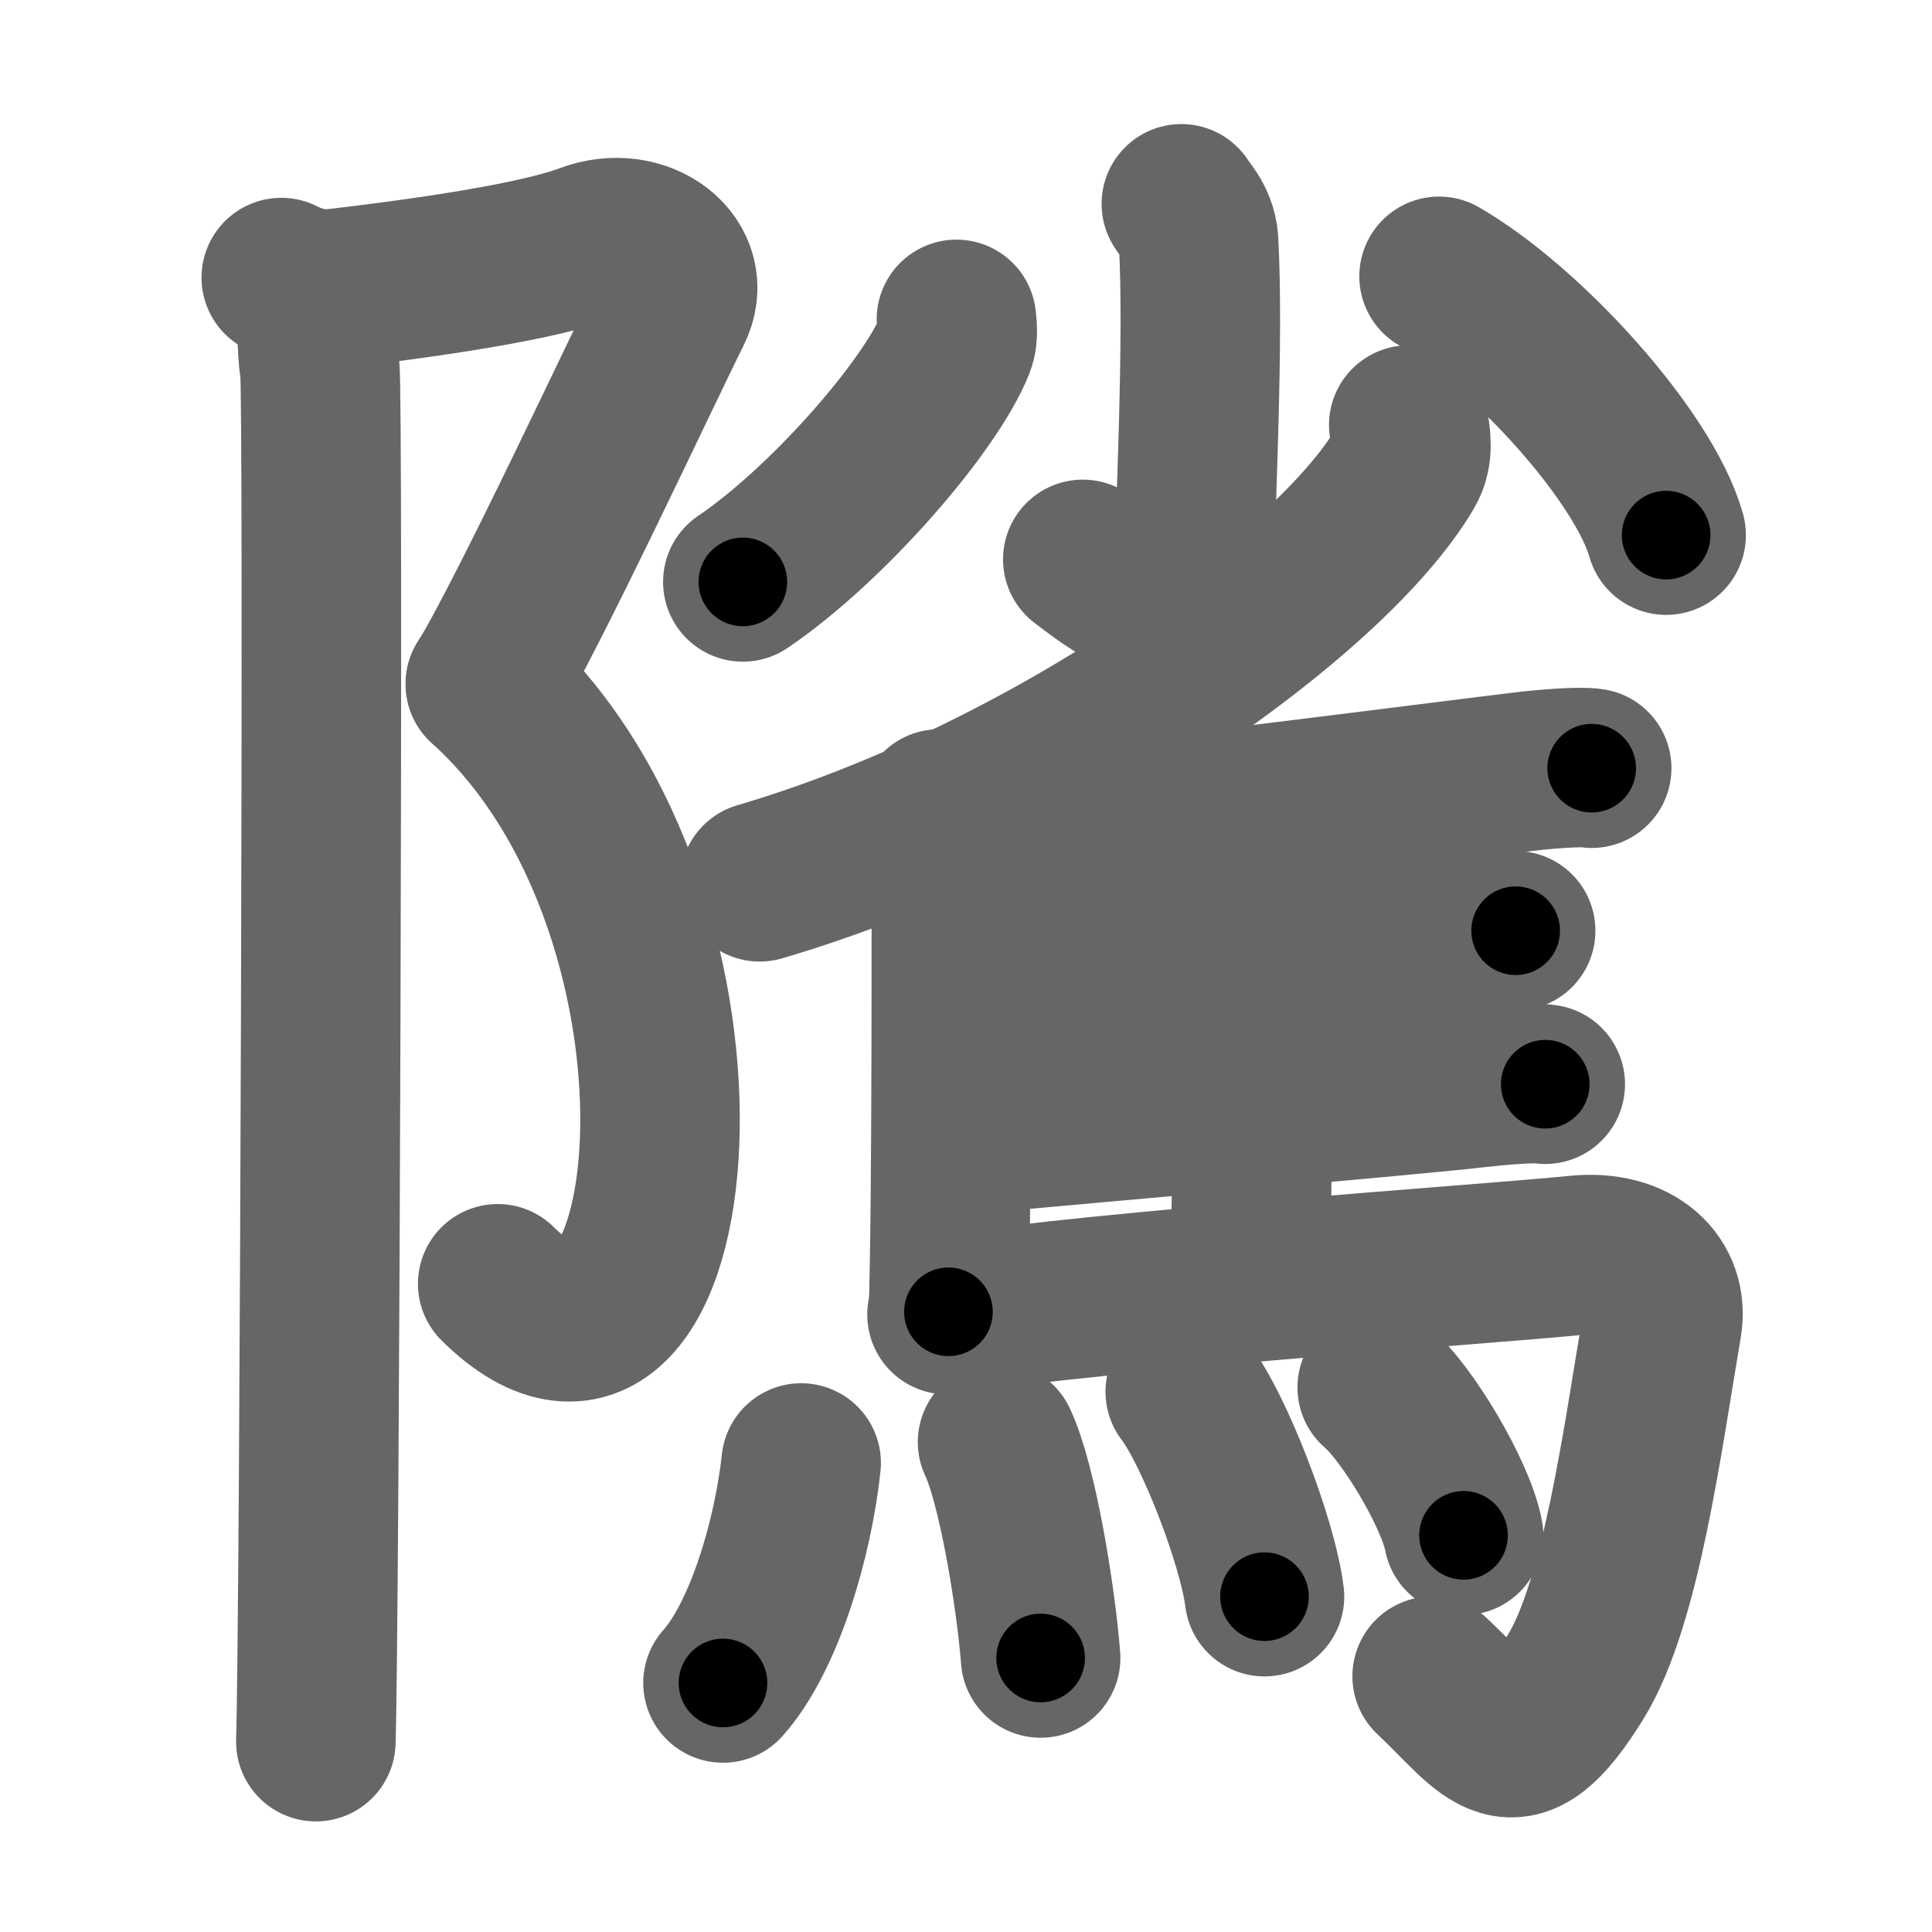 <svg xmlns="http://www.w3.org/2000/svg" width="109" height="109" viewBox="0 0 109 109" id="96b2"><g fill="none" stroke="#666" stroke-width="9" stroke-linecap="round" stroke-linejoin="round"><g><g><path d="M15.87,15.66c0.86,0.44,1.94,0.75,3.13,0.61c6.51-0.76,11.72-1.65,14.14-2.56c3.06-1.15,6.12,1.15,4.76,3.83c-1.36,2.68-8.13,17.21-10.51,21.05" /><path d="M27.38,38.59C42,51.75,38.75,83,28.08,72.43" /><path d="M17.54,17.03c0.46,0.72,0.28,2.59,0.5,3.74c0.22,1.15,0,70.3-0.22,77.49" /></g><g><g><g><path d="M66.65,11.5c0.06,0.18,0.9,0.94,0.97,2.09c0.31,5.52-0.2,15.45-0.2,17.33c0,5.33-4.17,2.32-6.33,0.64" /><path d="M53.96,18.02c0.03,0.35,0.12,0.92-0.07,1.4c-1.38,3.48-7.23,10.2-11.98,13.41" /><path d="M81.19,15.59c4.94,2.85,11.57,10.17,12.81,14.6" /></g><g><path d="M79.48,23.98c0.1,0.61,0.3,1.58-0.21,2.44c-4.16,7.1-20.16,18.56-36.41,23.33" /></g></g><g><path d="M52.99,45.64c0.33,0.22,0.68,1.44,0.68,1.82c0,3.87,0.04,20.47-0.16,26.55" /><path d="M54.63,47.27c8.05-0.76,27.86-3.32,31.31-3.73c1.21-0.15,3.25-0.31,3.86-0.2" /><path d="M70.1,47.04c0.33,0.22,0.59,0.52,0.59,0.9c0,3.87,0.04,16.92-0.16,23.01" /><path d="M54.27,55.36c8.06-0.76,23.92-2.24,27.38-2.65c1.21-0.14,3.25-0.31,3.86-0.2" /><path d="M54.45,64.02c8.05-0.76,25.42-2.24,28.87-2.65c1.21-0.14,3.25-0.31,3.86-0.2" /><path d="M53.43,74.17c9.23-1.42,30.41-2.83,35.53-3.35c3.33-0.34,5.21,1.56,4.81,3.91c-1.1,6.46-2.3,15.69-4.87,19.87c-3.58,5.83-4.72,3.14-8.1-0.03" /><g><path d="M45.2,82.54c-0.45,4.21-2.07,9.79-4.41,12.41" /><path d="M56.28,81.36c1.1,2.3,2.15,8.61,2.43,12.18" /><path d="M66.87,78.52c1.58,2.04,4.07,8.39,4.47,11.56" /><path d="M77.7,78.28c1.72,1.47,4.44,6.05,4.87,8.34" /></g></g></g></g></g><g fill="none" stroke="#000" stroke-width="5" stroke-linecap="round" stroke-linejoin="round"><g><g><path d="M15.87,15.66c0.86,0.44,1.94,0.75,3.13,0.61c6.51-0.76,11.72-1.65,14.14-2.56c3.06-1.15,6.12,1.15,4.76,3.83c-1.36,2.68-8.13,17.21-10.51,21.05" stroke-dasharray="49.153" stroke-dashoffset="49.153"><animate attributeName="stroke-dashoffset" values="49.153;49.153;0" dur="0.492s" fill="freeze" begin="0s;96b2.click" /></path><path d="M27.38,38.59C42,51.75,38.75,83,28.08,72.43" stroke-dasharray="45.489" stroke-dashoffset="45.489"><animate attributeName="stroke-dashoffset" values="45.489" fill="freeze" begin="96b2.click" /><animate attributeName="stroke-dashoffset" values="45.489;45.489;0" keyTimes="0;0.52;1" dur="0.947s" fill="freeze" begin="0s;96b2.click" /></path><path d="M17.54,17.03c0.46,0.72,0.28,2.59,0.5,3.74c0.22,1.15,0,70.3-0.22,77.49" stroke-dasharray="81.291" stroke-dashoffset="81.291"><animate attributeName="stroke-dashoffset" values="81.291" fill="freeze" begin="96b2.click" /><animate attributeName="stroke-dashoffset" values="81.291;81.291;0" keyTimes="0;0.608;1" dur="1.558s" fill="freeze" begin="0s;96b2.click" /></path></g><g><g><g><path d="M66.65,11.5c0.06,0.18,0.9,0.94,0.97,2.09c0.31,5.52-0.2,15.45-0.2,17.33c0,5.33-4.17,2.32-6.33,0.64" stroke-dasharray="28.836" stroke-dashoffset="28.836"><animate attributeName="stroke-dashoffset" values="28.836" fill="freeze" begin="96b2.click" /><animate attributeName="stroke-dashoffset" values="28.836;28.836;0" keyTimes="0;0.844;1" dur="1.846s" fill="freeze" begin="0s;96b2.click" /></path><path d="M53.96,18.02c0.03,0.35,0.12,0.92-0.07,1.4c-1.38,3.48-7.23,10.2-11.98,13.41" stroke-dasharray="19.569" stroke-dashoffset="19.569"><animate attributeName="stroke-dashoffset" values="19.569" fill="freeze" begin="96b2.click" /><animate attributeName="stroke-dashoffset" values="19.569;19.569;0" keyTimes="0;0.904;1" dur="2.042s" fill="freeze" begin="0s;96b2.click" /></path><path d="M81.19,15.59c4.94,2.85,11.57,10.17,12.81,14.6" stroke-dasharray="19.741" stroke-dashoffset="19.741"><animate attributeName="stroke-dashoffset" values="19.741" fill="freeze" begin="96b2.click" /><animate attributeName="stroke-dashoffset" values="19.741;19.741;0" keyTimes="0;0.912;1" dur="2.239s" fill="freeze" begin="0s;96b2.click" /></path></g><g><path d="M79.48,23.98c0.1,0.61,0.3,1.58-0.21,2.44c-4.16,7.1-20.16,18.56-36.41,23.33" stroke-dasharray="46.448" stroke-dashoffset="46.448"><animate attributeName="stroke-dashoffset" values="46.448" fill="freeze" begin="96b2.click" /><animate attributeName="stroke-dashoffset" values="46.448;46.448;0" keyTimes="0;0.828;1" dur="2.703s" fill="freeze" begin="0s;96b2.click" /></path></g></g><g><path d="M52.99,45.64c0.33,0.22,0.68,1.44,0.68,1.82c0,3.87,0.04,20.47-0.16,26.55" stroke-dasharray="28.529" stroke-dashoffset="28.529"><animate attributeName="stroke-dashoffset" values="28.529" fill="freeze" begin="96b2.click" /><animate attributeName="stroke-dashoffset" values="28.529;28.529;0" keyTimes="0;0.905;1" dur="2.988s" fill="freeze" begin="0s;96b2.click" /></path><path d="M54.63,47.27c8.05-0.76,27.86-3.32,31.31-3.73c1.21-0.15,3.25-0.31,3.86-0.2" stroke-dasharray="35.405" stroke-dashoffset="35.405"><animate attributeName="stroke-dashoffset" values="35.405" fill="freeze" begin="96b2.click" /><animate attributeName="stroke-dashoffset" values="35.405;35.405;0" keyTimes="0;0.894;1" dur="3.342s" fill="freeze" begin="0s;96b2.click" /></path><path d="M70.1,47.04c0.33,0.22,0.59,0.52,0.59,0.9c0,3.87,0.04,16.92-0.16,23.01" stroke-dasharray="24.135" stroke-dashoffset="24.135"><animate attributeName="stroke-dashoffset" values="24.135" fill="freeze" begin="96b2.click" /><animate attributeName="stroke-dashoffset" values="24.135;24.135;0" keyTimes="0;0.933;1" dur="3.583s" fill="freeze" begin="0s;96b2.click" /></path><path d="M54.27,55.36c8.06-0.76,23.92-2.24,27.38-2.65c1.21-0.14,3.25-0.31,3.86-0.2" stroke-dasharray="31.381" stroke-dashoffset="31.381"><animate attributeName="stroke-dashoffset" values="31.381" fill="freeze" begin="96b2.click" /><animate attributeName="stroke-dashoffset" values="31.381;31.381;0" keyTimes="0;0.919;1" dur="3.897s" fill="freeze" begin="0s;96b2.click" /></path><path d="M54.45,64.02c8.05-0.76,25.42-2.24,28.87-2.65c1.21-0.14,3.25-0.31,3.86-0.2" stroke-dasharray="32.864" stroke-dashoffset="32.864"><animate attributeName="stroke-dashoffset" values="32.864" fill="freeze" begin="96b2.click" /><animate attributeName="stroke-dashoffset" values="32.864;32.864;0" keyTimes="0;0.922;1" dur="4.226s" fill="freeze" begin="0s;96b2.click" /></path><path d="M53.43,74.17c9.23-1.42,30.41-2.83,35.53-3.35c3.33-0.34,5.21,1.56,4.81,3.91c-1.1,6.46-2.3,15.69-4.87,19.87c-3.58,5.83-4.72,3.14-8.1-0.03" stroke-dasharray="74.5" stroke-dashoffset="74.5"><animate attributeName="stroke-dashoffset" values="74.5" fill="freeze" begin="96b2.click" /><animate attributeName="stroke-dashoffset" values="74.5;74.5;0" keyTimes="0;0.883;1" dur="4.786s" fill="freeze" begin="0s;96b2.click" /></path><g><path d="M45.2,82.54c-0.45,4.21-2.07,9.79-4.41,12.41" stroke-dasharray="13.338" stroke-dashoffset="13.338"><animate attributeName="stroke-dashoffset" values="13.338" fill="freeze" begin="96b2.click" /><animate attributeName="stroke-dashoffset" values="13.338;13.338;0" keyTimes="0;0.973;1" dur="4.919s" fill="freeze" begin="0s;96b2.click" /></path><path d="M56.28,81.36c1.1,2.3,2.15,8.61,2.43,12.18" stroke-dasharray="12.461" stroke-dashoffset="12.461"><animate attributeName="stroke-dashoffset" values="12.461" fill="freeze" begin="96b2.click" /><animate attributeName="stroke-dashoffset" values="12.461;12.461;0" keyTimes="0;0.975;1" dur="5.044s" fill="freeze" begin="0s;96b2.click" /></path><path d="M66.87,78.52c1.58,2.04,4.07,8.39,4.47,11.56" stroke-dasharray="12.476" stroke-dashoffset="12.476"><animate attributeName="stroke-dashoffset" values="12.476" fill="freeze" begin="96b2.click" /><animate attributeName="stroke-dashoffset" values="12.476;12.476;0" keyTimes="0;0.976;1" dur="5.169s" fill="freeze" begin="0s;96b2.click" /></path><path d="M77.7,78.28c1.72,1.47,4.44,6.05,4.87,8.34" stroke-dasharray="9.764" stroke-dashoffset="9.764"><animate attributeName="stroke-dashoffset" values="9.764" fill="freeze" begin="96b2.click" /><animate attributeName="stroke-dashoffset" values="9.764;9.764;0" keyTimes="0;0.981;1" dur="5.267s" fill="freeze" begin="0s;96b2.click" /></path></g></g></g></g></g></svg>